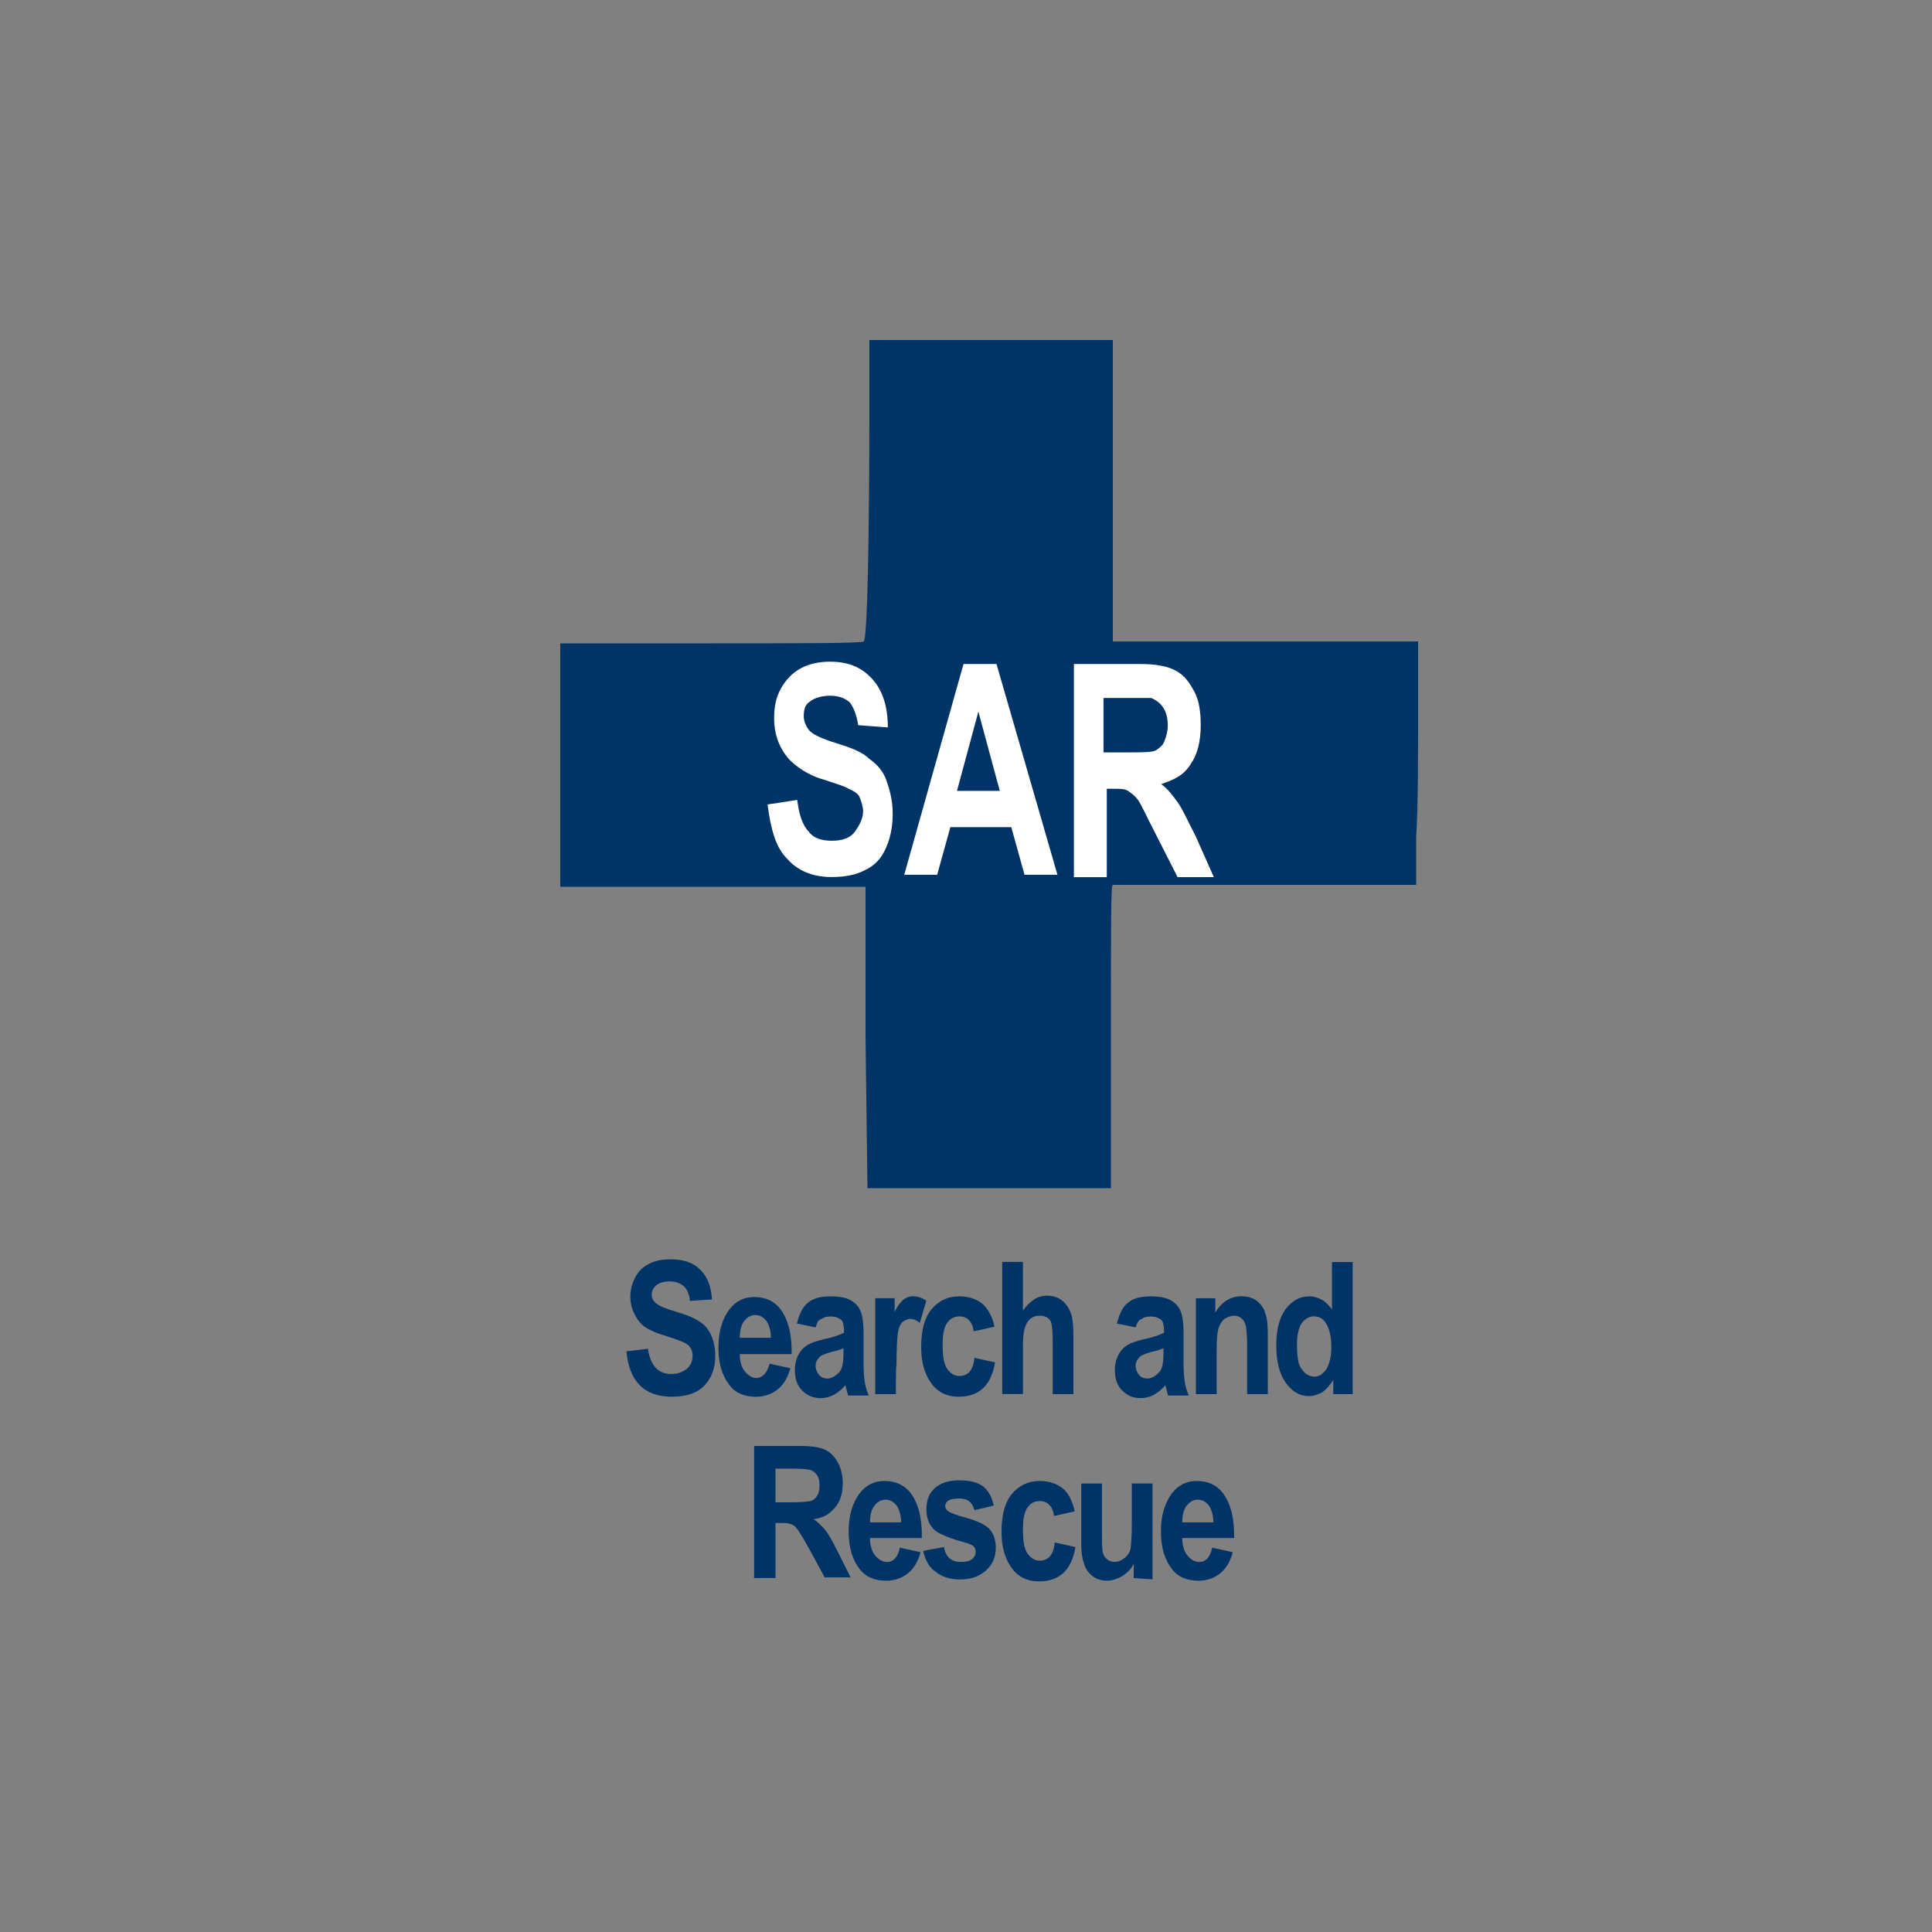 <?xml version="1.0" encoding="iso-8859-1"?>
<!-- Generator: Adobe Illustrator 25.4.1, SVG Export Plug-In . SVG Version: 6.00 Build 0)  -->
<svg version="1.1"
	 id="svg8" inkscape:export-filename="C:\Users\Charlotte Abel\Documents\Symbology\Components\For Distribution\communications_alerts-warnings-messages.png" inkscape:export-xdpi="300.00464" inkscape:export-ydpi="300.00464" inkscape:version="0.91 r13725" sodipodi:docname="safety-and-security_search-and-rescue-with-label-clr_256x256.svg" xmlns:cc="http://creativecommons.org/ns#" xmlns:dc="http://purl.org/dc/elements/1.1/" xmlns:inkscape="http://www.inkscape.org/namespaces/inkscape" xmlns:rdf="http://www.w3.org/1999/02/22-rdf-syntax-ns#" xmlns:sodipodi="http://sodipodi.sourceforge.net/DTD/sodipodi-0.dtd" xmlns:svg="http://www.w3.org/2000/svg"
	 xmlns="http://www.w3.org/2000/svg" xmlns:xlink="http://www.w3.org/1999/xlink" x="0px" y="0px" viewBox="0 0 100 100"
	 style="enable-background:new 0 0 100 100;" xml:space="preserve">
<rect x="0" y="0" width="100" height="100" fill="#808080" stroke="none"/>
<sodipodi:namedview  bordercolor="#666666" borderopacity="1.0" id="base" inkscape:current-layer="layer7" inkscape:cx="-225.85189" inkscape:cy="84.283015" inkscape:document-units="px" inkscape:guide-bbox="true" inkscape:lockguides="true" inkscape:pageopacity="0.0" inkscape:pageshadow="2" inkscape:window-height="657" inkscape:window-maximized="1" inkscape:window-width="1280" inkscape:window-x="-8" inkscape:window-y="-8" inkscape:zoom="0.765625" pagecolor="#ffffff" showgrid="false" showguides="false" units="px">
	<sodipodi:guide  id="guide5700" inkscape:locked="true" orientation="0,1" position="-0.93,23.875"></sodipodi:guide>
	<sodipodi:guide  id="guide5726" inkscape:locked="true" orientation="0,1" position="-26.099,26.473"></sodipodi:guide>
	<sodipodi:guide  id="guide5880" inkscape:locked="true" orientation="0,1" position="104.51,-2.91"></sodipodi:guide>
	<sodipodi:guide  id="guide6001" inkscape:locked="true" orientation="0,1" position="-71.094,29.279"></sodipodi:guide>
	<sodipodi:guide  id="guide6005" inkscape:locked="true" orientation="0,1" position="-46.304,58.278"></sodipodi:guide>
	<sodipodi:guide  id="guide6736" inkscape:locked="true" orientation="0,1" position="-0.103,20.205"></sodipodi:guide>
	<sodipodi:guide  id="guide6738" inkscape:locked="true" orientation="0,1" position="-0.438,22.875"></sodipodi:guide>
	<inkscape:grid  id="grid2386" type="xygrid"></inkscape:grid>
</sodipodi:namedview>
<g id="g1180" transform="translate(0,-229.267)" inkscape:groupmode="layer" inkscape:label="halo:always" style="display:none;">
	<g id="g1210" inkscape:groupmode="layer" inkscape:label="-gray-halo:iter3" style="display:inline;">
		<g id="circle1208">
			<path style="fill:#919395;" d="M50,329.3c-27.6,0-50-22.4-50-50s22.4-50,50-50s50,22.4,50,50S77.6,329.3,50,329.3z M50,237.9
				c-22.8,0-41.4,18.6-41.4,41.4s18.6,41.4,41.4,41.4s41.4-18.6,41.4-41.4S72.8,237.9,50,237.9z"/>
		</g>
	</g>
	<g id="g1206" inkscape:groupmode="layer" inkscape:label="-red-halo:iter3" style="display:inline;">
		<g id="circle1204">
			<path style="fill:#C52038;" d="M50,329.3c-27.6,0-50-22.4-50-50s22.4-50,50-50s50,22.4,50,50S77.6,329.3,50,329.3z M50,237.9
				c-22.8,0-41.4,18.6-41.4,41.4s18.6,41.4,41.4,41.4s41.4-18.6,41.4-41.4S72.8,237.9,50,237.9z"/>
		</g>
	</g>
	<g id="g1202" inkscape:groupmode="layer" inkscape:label="-green-halo:iter3" style="display:inline;">
		<g id="circle1200">
			<path style="fill:#5E9C42;" d="M50,329.3c-27.6,0-50-22.4-50-50s22.4-50,50-50s50,22.4,50,50S77.6,329.3,50,329.3z M50,237.9
				c-22.8,0-41.4,18.6-41.4,41.4s18.6,41.4,41.4,41.4s41.4-18.6,41.4-41.4S72.8,237.9,50,237.9z"/>
		</g>
	</g>
	<g id="layer18" inkscape:groupmode="layer" inkscape:label="-yellow-halo:iter3" style="display:inline;">
		<g id="circle1178-4">
			<path style="fill:#FBBA16;" d="M50,329.3c-27.6,0-50-22.4-50-50s22.4-50,50-50s50,22.4,50,50S77.6,329.3,50,329.3z M50,237.9
				c-22.8,0-41.4,18.6-41.4,41.4s18.6,41.4,41.4,41.4s41.4-18.6,41.4-41.4S72.8,237.9,50,237.9z"/>
		</g>
	</g>
</g>
<path id="path14841" style="fill:#003366;" d="M32.426,69.946l0.277-0.034l0.277-0.034l0.277-0.034l0.277-0.034
	c0.034,0.218,0.084,0.409,0.151,0.572c0.067,0.163,0.151,0.3,0.251,0.409c0.101,0.109,0.218,0.191,0.352,0.245
	c0.134,0.054,0.285,0.082,0.453,0.082c0.084,0,0.163-0.006,0.239-0.018c0.075-0.012,0.147-0.03,0.214-0.053
	c0.067-0.023,0.13-0.051,0.189-0.084c0.059-0.033,0.113-0.071,0.163-0.113c0.05-0.042,0.094-0.088,0.132-0.138
	s0.069-0.103,0.094-0.16c0.025-0.056,0.044-0.116,0.057-0.179s0.019-0.127,0.019-0.195c0-0.042-0.002-0.082-0.006-0.119
	c-0.004-0.038-0.01-0.073-0.019-0.107c-0.008-0.034-0.019-0.065-0.031-0.094c-0.013-0.029-0.027-0.057-0.044-0.082
	c-0.017-0.025-0.036-0.05-0.057-0.075c-0.021-0.025-0.044-0.049-0.069-0.072c-0.025-0.023-0.052-0.045-0.082-0.065
	s-0.061-0.039-0.094-0.056c-0.034-0.017-0.08-0.038-0.138-0.062c-0.059-0.025-0.13-0.053-0.214-0.084
	c-0.084-0.032-0.18-0.066-0.289-0.103c-0.109-0.037-0.231-0.077-0.365-0.119c-0.117-0.034-0.228-0.069-0.333-0.106
	s-0.202-0.076-0.292-0.116c-0.09-0.04-0.173-0.081-0.248-0.122c-0.075-0.041-0.142-0.083-0.201-0.125
	c-0.059-0.042-0.113-0.088-0.164-0.138c-0.051-0.05-0.098-0.103-0.142-0.16c-0.044-0.057-0.085-0.116-0.123-0.179
	c-0.038-0.062-0.074-0.127-0.108-0.194c-0.034-0.067-0.063-0.136-0.088-0.207c-0.025-0.071-0.046-0.145-0.063-0.22
	c-0.017-0.075-0.029-0.153-0.038-0.233c-0.008-0.08-0.013-0.161-0.013-0.245c0-0.092,0.006-0.182,0.018-0.27
	c0.012-0.088,0.03-0.174,0.053-0.258c0.023-0.084,0.051-0.166,0.084-0.245c0.033-0.08,0.071-0.157,0.113-0.233
	c0.042-0.075,0.088-0.147,0.138-0.213c0.05-0.067,0.105-0.128,0.163-0.185c0.059-0.057,0.122-0.108,0.189-0.154
	c0.067-0.046,0.138-0.085,0.214-0.119c0.075-0.042,0.155-0.078,0.239-0.107s0.172-0.054,0.264-0.073
	c0.092-0.019,0.189-0.032,0.289-0.041s0.205-0.013,0.314-0.013c0.168,0,0.325,0.01,0.472,0.032s0.284,0.054,0.412,0.098
	c0.128,0.044,0.246,0.1,0.356,0.167s0.21,0.147,0.302,0.24c0.092,0.092,0.174,0.193,0.245,0.302s0.132,0.228,0.182,0.356
	c0.05,0.128,0.09,0.265,0.119,0.412s0.048,0.304,0.057,0.472l-0.285,0.017l-0.285,0.017l-0.285,0.017l-0.285,0.017
	c-0.008-0.092-0.023-0.178-0.043-0.257s-0.045-0.151-0.074-0.217c-0.029-0.065-0.063-0.123-0.1-0.172
	c-0.037-0.05-0.076-0.092-0.118-0.125c-0.042-0.033-0.088-0.065-0.138-0.093s-0.105-0.054-0.163-0.075
	c-0.059-0.021-0.122-0.038-0.189-0.049s-0.138-0.018-0.214-0.018c-0.075,0-0.147,0.004-0.214,0.013
	c-0.067,0.008-0.13,0.021-0.189,0.038c-0.059,0.017-0.113,0.038-0.163,0.063c-0.05,0.025-0.096,0.054-0.138,0.088
	c-0.042,0.034-0.078,0.069-0.107,0.106s-0.054,0.076-0.073,0.116c-0.019,0.04-0.032,0.081-0.041,0.122
	c-0.009,0.041-0.013,0.083-0.013,0.125c0,0.05,0.004,0.096,0.013,0.139c0.009,0.043,0.023,0.083,0.042,0.12
	c0.019,0.038,0.043,0.073,0.073,0.108c0.03,0.035,0.065,0.068,0.107,0.102c0.034,0.034,0.082,0.067,0.144,0.101
	c0.062,0.034,0.137,0.069,0.225,0.104c0.088,0.036,0.189,0.072,0.301,0.111c0.112,0.038,0.236,0.078,0.37,0.12
	c0.143,0.042,0.275,0.084,0.397,0.126c0.122,0.042,0.234,0.085,0.337,0.129c0.103,0.044,0.196,0.089,0.28,0.136
	c0.084,0.047,0.159,0.095,0.227,0.145c0.067,0.042,0.128,0.088,0.183,0.138c0.056,0.05,0.106,0.105,0.152,0.163
	c0.046,0.059,0.088,0.122,0.127,0.189c0.039,0.067,0.074,0.138,0.108,0.214s0.063,0.153,0.088,0.233
	c0.025,0.08,0.046,0.163,0.063,0.249s0.029,0.175,0.038,0.268c0.008,0.093,0.013,0.189,0.013,0.29c0,0.151-0.01,0.295-0.032,0.434
	c-0.021,0.138-0.054,0.27-0.098,0.396c-0.044,0.126-0.1,0.245-0.167,0.358s-0.147,0.22-0.239,0.321
	c-0.092,0.101-0.197,0.189-0.314,0.264s-0.247,0.138-0.39,0.189c-0.143,0.05-0.298,0.088-0.465,0.113
	c-0.168,0.025-0.348,0.038-0.541,0.038c-0.36,0-0.679-0.05-0.956-0.15c-0.277-0.1-0.513-0.248-0.708-0.445
	c-0.195-0.197-0.349-0.442-0.462-0.735C32.533,70.672,32.459,70.332,32.426,69.946L32.426,69.946L32.426,69.946L32.426,69.946
	L32.426,69.946z"/>
<path id="path14843" style="fill:#003366;" d="M39.836,70.584l0.268,0.059l0.268,0.059l0.268,0.059l0.268,0.059
	c-0.034,0.126-0.073,0.243-0.119,0.352c-0.046,0.109-0.097,0.21-0.153,0.302c-0.057,0.092-0.118,0.176-0.185,0.251
	c-0.067,0.075-0.138,0.143-0.213,0.201c-0.075,0.059-0.155,0.111-0.239,0.157c-0.084,0.046-0.172,0.084-0.264,0.116
	c-0.092,0.032-0.189,0.056-0.289,0.072c-0.101,0.016-0.205,0.025-0.314,0.025c-0.151,0-0.293-0.013-0.427-0.038
	c-0.134-0.025-0.258-0.063-0.374-0.113c-0.115-0.05-0.221-0.113-0.317-0.189c-0.096-0.075-0.182-0.163-0.257-0.264
	c-0.092-0.117-0.174-0.245-0.245-0.384c-0.071-0.139-0.13-0.289-0.179-0.45c-0.048-0.161-0.085-0.334-0.11-0.519
	c-0.025-0.185-0.037-0.382-0.037-0.591c0-0.21,0.013-0.407,0.037-0.592c0.025-0.185,0.061-0.359,0.11-0.523
	c0.048-0.163,0.108-0.316,0.179-0.46s0.152-0.278,0.245-0.403c0.084-0.109,0.174-0.203,0.27-0.283
	c0.096-0.08,0.197-0.146,0.304-0.199s0.219-0.091,0.336-0.117c0.117-0.026,0.239-0.038,0.364-0.038c0.143,0,0.279,0.013,0.408,0.038
	s0.252,0.064,0.367,0.117c0.115,0.052,0.223,0.118,0.323,0.199s0.192,0.175,0.276,0.284c0.092,0.126,0.174,0.264,0.245,0.416
	c0.071,0.152,0.131,0.317,0.179,0.498c0.048,0.18,0.085,0.375,0.109,0.586c0.025,0.211,0.037,0.437,0.037,0.68v0.034v0.034v0.034
	v0.034h-0.671h-0.671h-0.671h-0.671c0,0.101,0.006,0.195,0.018,0.283c0.012,0.088,0.03,0.17,0.053,0.245
	c0.023,0.075,0.051,0.145,0.084,0.207c0.033,0.063,0.071,0.119,0.113,0.17c0.042,0.05,0.086,0.096,0.132,0.137
	c0.046,0.041,0.094,0.076,0.145,0.106c0.05,0.029,0.103,0.052,0.157,0.068s0.111,0.024,0.17,0.024
	c0.084-0.008,0.159-0.029,0.227-0.063c0.068-0.034,0.129-0.081,0.183-0.142s0.103-0.135,0.146-0.224S39.803,70.701,39.836,70.584
	L39.836,70.584L39.836,70.584L39.836,70.584L39.836,70.584z M39.903,69.242c0-0.092-0.006-0.18-0.018-0.264
	c-0.012-0.083-0.028-0.162-0.049-0.235c-0.021-0.073-0.046-0.142-0.074-0.204c-0.028-0.062-0.06-0.119-0.093-0.169
	c-0.042-0.05-0.084-0.094-0.127-0.132s-0.087-0.069-0.133-0.094c-0.046-0.025-0.094-0.044-0.146-0.057s-0.106-0.019-0.165-0.019
	c-0.059,0-0.113,0.006-0.165,0.019c-0.051,0.013-0.1,0.031-0.146,0.057c-0.046,0.025-0.09,0.057-0.133,0.094
	c-0.043,0.038-0.085,0.082-0.127,0.132c-0.042,0.05-0.078,0.107-0.107,0.169s-0.054,0.131-0.073,0.204s-0.033,0.152-0.041,0.235
	c-0.009,0.083-0.013,0.171-0.013,0.264c0,0,0.101,0,0.251,0s0.352,0,0.553,0c0.201,0,0.402,0,0.553,0S39.903,69.242,39.903,69.242z"
	/>
<path id="path14845" style="fill:#003366;" d="M42.217,68.706l-0.243-0.05l-0.243-0.05l-0.243-0.05l-0.243-0.05
	c0.034-0.126,0.069-0.243,0.108-0.352c0.039-0.108,0.081-0.208,0.127-0.298c0.046-0.09,0.096-0.171,0.152-0.241
	c0.056-0.071,0.116-0.131,0.183-0.182c0.067-0.059,0.143-0.109,0.226-0.151s0.175-0.077,0.273-0.104
	c0.098-0.027,0.204-0.047,0.317-0.06c0.113-0.013,0.232-0.019,0.358-0.019c0.117,0,0.226,0.004,0.327,0.013
	c0.101,0.008,0.194,0.021,0.28,0.038c0.086,0.017,0.164,0.038,0.236,0.063c0.072,0.025,0.137,0.054,0.196,0.088
	c0.059,0.034,0.113,0.069,0.163,0.107c0.05,0.038,0.096,0.079,0.138,0.123c0.042,0.044,0.08,0.091,0.113,0.142
	s0.063,0.105,0.088,0.164c0.025,0.05,0.048,0.113,0.069,0.189s0.038,0.163,0.053,0.264c0.015,0.101,0.026,0.214,0.034,0.34
	c0.008,0.126,0.012,0.264,0.012,0.415v0.386v0.386v0.386v0.386c0,0.109,0.002,0.21,0.006,0.303c0.004,0.093,0.009,0.179,0.015,0.259
	c0.006,0.08,0.013,0.153,0.021,0.221c0.008,0.068,0.016,0.131,0.025,0.19c0.008,0.05,0.019,0.103,0.031,0.157
	c0.013,0.054,0.027,0.11,0.044,0.166c0.017,0.057,0.036,0.114,0.057,0.172s0.044,0.117,0.069,0.175h-0.268H44.43h-0.268h-0.268
	l-0.034-0.134l-0.034-0.134l-0.034-0.134l-0.034-0.134c-0.042,0.05-0.086,0.099-0.132,0.145s-0.094,0.09-0.145,0.132
	c-0.05,0.042-0.103,0.082-0.157,0.119c-0.054,0.038-0.111,0.073-0.17,0.107c-0.05,0.025-0.103,0.048-0.157,0.069
	s-0.11,0.038-0.166,0.053c-0.056,0.014-0.114,0.026-0.172,0.034c-0.058,0.008-0.117,0.012-0.175,0.012
	c-0.101,0-0.195-0.008-0.284-0.025c-0.089-0.017-0.173-0.042-0.253-0.075c-0.08-0.034-0.155-0.075-0.227-0.126
	c-0.072-0.05-0.141-0.109-0.209-0.176s-0.124-0.14-0.171-0.22s-0.085-0.164-0.114-0.254c-0.029-0.09-0.05-0.186-0.064-0.286
	c-0.014-0.1-0.02-0.205-0.02-0.314c0-0.067,0.004-0.134,0.012-0.2c0.008-0.066,0.019-0.131,0.034-0.194
	c0.015-0.063,0.033-0.124,0.053-0.181s0.044-0.112,0.069-0.162c0.025-0.05,0.052-0.098,0.082-0.145s0.062-0.09,0.098-0.132
	c0.036-0.042,0.074-0.082,0.117-0.119c0.042-0.038,0.089-0.073,0.139-0.107c0.05-0.034,0.105-0.065,0.165-0.095
	c0.06-0.03,0.126-0.058,0.199-0.085c0.073-0.027,0.154-0.053,0.244-0.079s0.188-0.051,0.297-0.076
	c0.126-0.025,0.241-0.052,0.346-0.081c0.105-0.028,0.201-0.058,0.286-0.087c0.086-0.029,0.162-0.059,0.23-0.087
	c0.068-0.028,0.126-0.056,0.177-0.081c0-0.067-0.002-0.128-0.006-0.183s-0.009-0.104-0.015-0.148
	c-0.006-0.044-0.014-0.083-0.022-0.117c-0.008-0.034-0.016-0.063-0.024-0.089c-0.008-0.025-0.019-0.048-0.031-0.069
	s-0.027-0.04-0.044-0.057c-0.017-0.017-0.036-0.031-0.057-0.044c-0.021-0.013-0.044-0.023-0.069-0.031
	c-0.025-0.017-0.052-0.031-0.082-0.044s-0.062-0.023-0.098-0.031c-0.036-0.008-0.075-0.014-0.117-0.019s-0.089-0.006-0.139-0.006
	s-0.096,0.002-0.139,0.007c-0.043,0.005-0.083,0.012-0.121,0.022c-0.038,0.01-0.073,0.024-0.108,0.041
	c-0.035,0.017-0.068,0.038-0.102,0.063c-0.042,0.008-0.078,0.025-0.108,0.049s-0.057,0.056-0.08,0.093
	c-0.023,0.038-0.043,0.082-0.061,0.131C42.25,68.593,42.234,68.647,42.217,68.706L42.217,68.706L42.217,68.706L42.217,68.706
	L42.217,68.706z M43.659,69.779c-0.034,0.017-0.071,0.034-0.114,0.05c-0.042,0.017-0.09,0.034-0.142,0.05
	c-0.052,0.017-0.11,0.034-0.173,0.05c-0.063,0.017-0.133,0.034-0.208,0.05c-0.084,0.025-0.159,0.048-0.227,0.071
	c-0.068,0.023-0.127,0.045-0.18,0.068c-0.052,0.023-0.097,0.047-0.136,0.074c-0.038,0.027-0.07,0.056-0.095,0.089
	c-0.025,0.025-0.048,0.052-0.069,0.082c-0.02,0.029-0.038,0.061-0.053,0.094c-0.015,0.034-0.026,0.069-0.034,0.107
	c-0.008,0.038-0.012,0.078-0.012,0.119c0,0.05,0.004,0.096,0.012,0.139c0.008,0.043,0.019,0.083,0.034,0.12
	c0.015,0.038,0.033,0.073,0.053,0.108c0.02,0.035,0.044,0.068,0.069,0.102c0.025,0.034,0.054,0.063,0.087,0.088
	c0.032,0.025,0.068,0.046,0.106,0.063c0.038,0.017,0.078,0.029,0.118,0.038c0.041,0.008,0.083,0.013,0.125,0.013
	c0.042,0,0.082-0.004,0.12-0.012c0.038-0.008,0.075-0.019,0.111-0.034c0.036-0.015,0.07-0.032,0.104-0.053s0.068-0.044,0.101-0.069
	c0.034-0.025,0.067-0.052,0.099-0.081c0.032-0.029,0.062-0.059,0.089-0.09c0.027-0.032,0.051-0.064,0.071-0.097
	c0.019-0.033,0.034-0.067,0.042-0.1c0.017-0.034,0.031-0.075,0.044-0.125s0.023-0.107,0.031-0.172
	c0.008-0.065,0.015-0.137,0.019-0.216c0.004-0.079,0.006-0.165,0.006-0.257V69.98v-0.067l0-0.067L43.659,69.779L43.659,69.779
	L43.659,69.779L43.659,69.779L43.659,69.779z"/>
<path id="path14847" style="fill:#003366;" d="M46.375,72.159h-0.268h-0.268H45.57h-0.268v-1.241v-1.241v-1.241v-1.241h0.251h0.251
	h0.251h0.251v0.176v0.176v0.176v0.176c0.042-0.084,0.084-0.159,0.125-0.227s0.082-0.127,0.122-0.18
	c0.04-0.052,0.079-0.097,0.116-0.136s0.073-0.07,0.106-0.095s0.069-0.048,0.106-0.069s0.076-0.038,0.116-0.053
	c0.04-0.015,0.081-0.026,0.122-0.034s0.083-0.012,0.125-0.012c0.059,0,0.117,0.004,0.176,0.013c0.059,0.009,0.117,0.022,0.176,0.041
	s0.117,0.043,0.176,0.073c0.059,0.03,0.117,0.066,0.176,0.108l-0.084,0.285l-0.084,0.285l-0.084,0.285l-0.084,0.285
	c-0.042-0.034-0.084-0.063-0.126-0.088c-0.042-0.025-0.084-0.046-0.126-0.063c-0.042-0.017-0.084-0.029-0.126-0.038
	c-0.042-0.008-0.084-0.013-0.126-0.013c-0.034,0-0.067,0.004-0.101,0.012s-0.067,0.019-0.101,0.034
	c-0.034,0.015-0.067,0.032-0.101,0.053c-0.034,0.02-0.067,0.043-0.101,0.069c-0.025,0.025-0.05,0.057-0.074,0.094
	c-0.024,0.038-0.047,0.082-0.068,0.132c-0.021,0.05-0.04,0.107-0.056,0.17c-0.016,0.063-0.028,0.132-0.037,0.207
	s-0.017,0.163-0.025,0.266c-0.008,0.102-0.015,0.218-0.021,0.35c-0.006,0.132-0.011,0.28-0.015,0.445
	c-0.004,0.165-0.006,0.347-0.006,0.549c-0.008-0.008-0.015,0.082-0.019,0.222c-0.005,0.14-0.008,0.329-0.01,0.52
	c-0.002,0.191-0.004,0.383-0.004,0.527C46.375,72.063,46.375,72.159,46.375,72.159z"/>
<path id="path14849" style="fill:#003366;" d="M51.472,68.672l-0.268,0.059l-0.268,0.059l-0.268,0.059l-0.268,0.059
	c-0.017-0.126-0.046-0.237-0.087-0.333c-0.041-0.096-0.093-0.177-0.156-0.241c-0.063-0.065-0.136-0.114-0.219-0.147
	s-0.175-0.05-0.276-0.05c-0.067,0-0.13,0.006-0.189,0.019c-0.059,0.013-0.115,0.033-0.167,0.06
	c-0.052,0.027-0.102,0.062-0.148,0.104c-0.047,0.042-0.091,0.093-0.133,0.151c-0.042,0.059-0.078,0.126-0.107,0.202
	s-0.054,0.161-0.073,0.255c-0.019,0.094-0.033,0.198-0.042,0.312c-0.009,0.114-0.013,0.237-0.013,0.371
	c0,0.151,0.004,0.289,0.013,0.415c0.009,0.126,0.023,0.24,0.042,0.343c0.019,0.103,0.043,0.194,0.073,0.274
	c0.03,0.08,0.065,0.149,0.107,0.208c0.042,0.059,0.086,0.111,0.133,0.157c0.047,0.046,0.096,0.084,0.148,0.116
	c0.052,0.032,0.108,0.056,0.167,0.072c0.059,0.016,0.122,0.025,0.189,0.025c0.05,0,0.098-0.004,0.145-0.013
	c0.046-0.008,0.09-0.021,0.132-0.038c0.042-0.017,0.082-0.038,0.119-0.063c0.038-0.025,0.073-0.054,0.107-0.088
	s0.065-0.073,0.094-0.12c0.029-0.047,0.055-0.1,0.078-0.161s0.043-0.129,0.059-0.205c0.016-0.076,0.029-0.16,0.037-0.252L50.7,70.34
	l0.268,0.059l0.268,0.059l0.268,0.059c-0.05,0.302-0.128,0.564-0.232,0.787s-0.235,0.408-0.393,0.554
	c-0.157,0.147-0.341,0.256-0.55,0.328c-0.209,0.072-0.444,0.108-0.704,0.108c-0.168,0-0.323-0.017-0.466-0.05
	s-0.276-0.082-0.397-0.147c-0.122-0.065-0.233-0.146-0.334-0.241c-0.102-0.096-0.194-0.207-0.278-0.333s-0.155-0.258-0.215-0.396
	c-0.06-0.138-0.108-0.283-0.146-0.434c-0.038-0.151-0.065-0.308-0.083-0.472c-0.018-0.163-0.026-0.333-0.026-0.509
	c0-0.21,0.01-0.409,0.032-0.596c0.021-0.188,0.054-0.364,0.098-0.527c0.044-0.163,0.1-0.314,0.167-0.452s0.147-0.261,0.239-0.37
	c0.092-0.109,0.191-0.205,0.296-0.289c0.105-0.083,0.217-0.154,0.337-0.21c0.12-0.057,0.246-0.1,0.381-0.128
	s0.277-0.043,0.428-0.043c0.117,0,0.231,0.008,0.339,0.025c0.108,0.016,0.212,0.04,0.311,0.072c0.098,0.032,0.192,0.07,0.279,0.116
	s0.169,0.098,0.245,0.157c0.075,0.067,0.147,0.143,0.213,0.226c0.066,0.084,0.127,0.176,0.181,0.277
	c0.055,0.101,0.103,0.21,0.144,0.327C51.413,68.412,51.446,68.538,51.472,68.672L51.472,68.672L51.472,68.672L51.472,68.672
	L51.472,68.672z"/>
<path id="path14851" style="fill:#003366;" d="M52.947,65.319v0.629v0.629v0.629v0.629c0.042-0.059,0.086-0.115,0.132-0.169
	c0.046-0.054,0.093-0.105,0.141-0.154c0.048-0.048,0.097-0.093,0.147-0.134c0.05-0.041,0.1-0.079,0.15-0.113
	s0.103-0.063,0.157-0.088c0.054-0.025,0.11-0.046,0.166-0.063c0.056-0.017,0.114-0.029,0.172-0.038
	c0.058-0.008,0.117-0.013,0.175-0.013c0.084,0,0.163,0.006,0.239,0.018c0.075,0.012,0.147,0.03,0.214,0.053s0.13,0.051,0.189,0.084
	c0.059,0.033,0.113,0.071,0.163,0.113c0.05,0.042,0.098,0.088,0.144,0.139c0.046,0.051,0.088,0.106,0.128,0.167
	c0.04,0.061,0.077,0.127,0.11,0.199c0.033,0.072,0.062,0.149,0.087,0.233c0.017,0.059,0.031,0.128,0.044,0.207
	c0.013,0.079,0.023,0.168,0.031,0.267c0.009,0.099,0.015,0.207,0.019,0.323c0.004,0.117,0.006,0.243,0.006,0.377v0.729v0.729v0.729
	v0.729h-0.268h-0.268h-0.268h-0.268v-0.654v-0.654v-0.654v-0.654c0-0.151-0.002-0.287-0.006-0.409
	c-0.004-0.122-0.01-0.23-0.019-0.324c-0.008-0.094-0.019-0.175-0.031-0.243s-0.027-0.122-0.044-0.164
	c-0.025-0.05-0.057-0.094-0.094-0.132c-0.037-0.038-0.08-0.069-0.128-0.094c-0.048-0.025-0.102-0.044-0.16-0.057
	c-0.058-0.013-0.121-0.019-0.188-0.019c-0.067,0-0.132,0.006-0.194,0.019c-0.062,0.013-0.121,0.033-0.175,0.06
	c-0.054,0.027-0.105,0.062-0.15,0.104c-0.045,0.042-0.085,0.093-0.118,0.151c-0.042,0.059-0.078,0.128-0.107,0.208
	c-0.03,0.08-0.054,0.171-0.073,0.274c-0.019,0.103-0.032,0.217-0.041,0.343c-0.009,0.126-0.013,0.265-0.013,0.415v0.62v0.62v0.62
	v0.62h-0.268H52.41h-0.268h-0.268v-1.71v-1.71v-1.71v-1.71h0.268h0.268h0.268H52.947L52.947,65.319L52.947,65.319L52.947,65.319
	L52.947,65.319z"/>
<path id="path14853" style="fill:#003366;" d="M58.781,68.706l-0.243-0.05l-0.243-0.05l-0.243-0.05l-0.243-0.05
	c0.034-0.126,0.069-0.243,0.108-0.352c0.039-0.108,0.081-0.208,0.127-0.298c0.046-0.09,0.096-0.171,0.152-0.241
	c0.056-0.071,0.116-0.131,0.183-0.182c0.067-0.059,0.143-0.109,0.226-0.151c0.083-0.042,0.174-0.077,0.273-0.104
	c0.099-0.027,0.204-0.047,0.317-0.06c0.113-0.013,0.232-0.019,0.358-0.019c0.117,0,0.226,0.004,0.327,0.013
	c0.101,0.008,0.194,0.021,0.28,0.038c0.086,0.017,0.164,0.038,0.236,0.063c0.072,0.025,0.137,0.054,0.196,0.088
	c0.059,0.034,0.113,0.069,0.163,0.107c0.05,0.038,0.096,0.079,0.138,0.123c0.042,0.044,0.08,0.091,0.113,0.142
	c0.034,0.051,0.063,0.105,0.088,0.164c0.025,0.05,0.048,0.113,0.069,0.189s0.038,0.163,0.053,0.264
	c0.015,0.101,0.026,0.214,0.034,0.34c0.008,0.126,0.012,0.264,0.012,0.415v0.386v0.386v0.386v0.386c0,0.109,0.002,0.21,0.006,0.303
	c0.004,0.093,0.009,0.179,0.015,0.259c0.006,0.08,0.014,0.153,0.022,0.221c0.008,0.068,0.016,0.131,0.024,0.19
	c0.008,0.05,0.019,0.103,0.031,0.157c0.013,0.054,0.027,0.11,0.044,0.166c0.017,0.057,0.036,0.114,0.057,0.172
	c0.021,0.058,0.044,0.117,0.069,0.175h-0.268h-0.268h-0.268h-0.268l-0.034-0.134l-0.034-0.134l-0.034-0.134l-0.034-0.134
	c-0.042,0.05-0.086,0.099-0.132,0.145c-0.046,0.046-0.094,0.09-0.145,0.132s-0.103,0.082-0.157,0.119
	c-0.054,0.038-0.111,0.073-0.17,0.107c-0.05,0.025-0.103,0.048-0.157,0.069s-0.109,0.038-0.166,0.053
	c-0.057,0.015-0.114,0.026-0.172,0.034c-0.058,0.008-0.117,0.012-0.175,0.012c-0.101,0-0.195-0.008-0.284-0.025
	c-0.089-0.017-0.173-0.042-0.253-0.075c-0.08-0.034-0.155-0.075-0.227-0.126c-0.072-0.05-0.141-0.109-0.209-0.176
	c-0.067-0.067-0.124-0.14-0.171-0.219s-0.085-0.164-0.114-0.254c-0.029-0.09-0.05-0.186-0.064-0.286
	c-0.014-0.1-0.02-0.205-0.02-0.314c0-0.067,0.004-0.134,0.012-0.2c0.008-0.066,0.019-0.131,0.034-0.194
	c0.015-0.063,0.032-0.124,0.053-0.181s0.044-0.112,0.069-0.162c0.025-0.05,0.052-0.098,0.082-0.145
	c0.03-0.046,0.062-0.09,0.098-0.132c0.036-0.042,0.075-0.082,0.117-0.119c0.042-0.038,0.089-0.073,0.139-0.107
	s0.105-0.065,0.165-0.095s0.126-0.058,0.199-0.085c0.073-0.027,0.154-0.053,0.244-0.079s0.188-0.051,0.297-0.076
	c0.126-0.025,0.241-0.052,0.346-0.081c0.105-0.028,0.201-0.058,0.286-0.087s0.162-0.059,0.23-0.087
	c0.068-0.028,0.126-0.056,0.177-0.081c0-0.067-0.002-0.128-0.006-0.183c-0.004-0.055-0.009-0.104-0.015-0.148
	c-0.006-0.044-0.013-0.083-0.021-0.117c-0.008-0.034-0.016-0.063-0.025-0.089c-0.008-0.025-0.019-0.048-0.031-0.069
	s-0.027-0.04-0.044-0.057c-0.017-0.017-0.036-0.031-0.057-0.044c-0.021-0.013-0.044-0.023-0.069-0.031
	c-0.025-0.017-0.052-0.031-0.082-0.044c-0.03-0.013-0.062-0.023-0.098-0.031c-0.036-0.008-0.074-0.015-0.117-0.019
	c-0.042-0.004-0.089-0.006-0.139-0.006s-0.096,0.002-0.139,0.007c-0.043,0.005-0.083,0.012-0.12,0.022
	c-0.038,0.01-0.073,0.024-0.108,0.041c-0.035,0.017-0.068,0.038-0.102,0.063c-0.034,0.008-0.065,0.025-0.094,0.049
	s-0.057,0.056-0.082,0.093c-0.025,0.038-0.048,0.082-0.069,0.131C58.817,68.593,58.798,68.647,58.781,68.706L58.781,68.706
	L58.781,68.706L58.781,68.706L58.781,68.706z M60.223,69.779c-0.034,0.017-0.071,0.034-0.114,0.05
	c-0.042,0.017-0.09,0.034-0.142,0.05c-0.052,0.017-0.11,0.034-0.173,0.05c-0.063,0.017-0.133,0.034-0.208,0.05
	c-0.084,0.025-0.159,0.048-0.227,0.071c-0.068,0.023-0.127,0.045-0.18,0.068c-0.052,0.023-0.097,0.047-0.136,0.074
	c-0.038,0.027-0.07,0.056-0.095,0.089c-0.025,0.025-0.048,0.052-0.069,0.082s-0.038,0.061-0.053,0.094
	c-0.015,0.034-0.026,0.069-0.034,0.107c-0.008,0.038-0.012,0.078-0.012,0.119c0,0.05,0.004,0.096,0.012,0.139
	c0.008,0.043,0.019,0.083,0.034,0.12c0.015,0.038,0.032,0.073,0.053,0.108c0.02,0.035,0.044,0.068,0.069,0.102
	c0.025,0.034,0.054,0.063,0.087,0.088c0.032,0.025,0.068,0.046,0.106,0.063c0.038,0.017,0.078,0.029,0.118,0.038
	c0.041,0.008,0.083,0.013,0.125,0.013c0.042,0,0.082-0.004,0.12-0.012c0.038-0.008,0.075-0.019,0.111-0.034
	c0.036-0.015,0.07-0.032,0.104-0.053s0.068-0.044,0.101-0.069c0.034-0.025,0.067-0.052,0.099-0.081
	c0.032-0.029,0.062-0.059,0.089-0.09c0.027-0.032,0.051-0.064,0.071-0.097c0.019-0.033,0.034-0.067,0.042-0.1
	c0.017-0.034,0.031-0.075,0.044-0.125s0.023-0.107,0.031-0.172c0.008-0.065,0.015-0.137,0.019-0.216
	c0.004-0.079,0.006-0.165,0.006-0.257V69.98v-0.067l0-0.067L60.223,69.779L60.223,69.779L60.223,69.779L60.223,69.779L60.223,69.779
	z"/>
<path id="path14855" style="fill:#003366;" d="M65.622,72.159h-0.268h-0.268h-0.268h-0.268v-0.629v-0.629v-0.629v-0.629
	c0-0.126-0.002-0.241-0.006-0.346c-0.004-0.105-0.009-0.199-0.015-0.283c-0.006-0.084-0.014-0.157-0.022-0.22
	c-0.008-0.063-0.016-0.115-0.024-0.157c-0.008-0.042-0.019-0.082-0.032-0.119c-0.013-0.038-0.029-0.073-0.048-0.107
	s-0.041-0.065-0.067-0.094c-0.026-0.029-0.055-0.057-0.088-0.082c-0.025-0.025-0.052-0.046-0.081-0.063
	c-0.029-0.017-0.059-0.031-0.09-0.041c-0.031-0.01-0.064-0.018-0.097-0.023c-0.033-0.005-0.067-0.007-0.1-0.007
	c-0.042,0-0.084,0.004-0.126,0.012c-0.042,0.008-0.084,0.019-0.126,0.034c-0.042,0.015-0.084,0.032-0.126,0.053
	c-0.042,0.02-0.084,0.043-0.126,0.069c-0.034,0.025-0.065,0.054-0.094,0.088c-0.029,0.033-0.057,0.07-0.082,0.11
	c-0.025,0.04-0.048,0.083-0.069,0.128c-0.021,0.046-0.04,0.094-0.057,0.144c-0.017,0.05-0.031,0.113-0.044,0.188
	c-0.013,0.075-0.023,0.162-0.031,0.261c-0.008,0.099-0.015,0.209-0.019,0.33c-0.004,0.121-0.006,0.253-0.006,0.395v0.562v0.562
	v0.562v0.562h-0.268h-0.268h-0.268H61.9v-1.241v-1.241v-1.241v-1.241h0.251h0.251h0.251h0.251v0.184v0.184v0.184v0.184
	c0.042-0.067,0.086-0.132,0.132-0.194c0.046-0.062,0.094-0.12,0.145-0.175c0.05-0.054,0.103-0.105,0.157-0.15
	s0.111-0.085,0.17-0.118c0.059-0.034,0.117-0.063,0.177-0.088c0.059-0.025,0.119-0.046,0.18-0.063
	c0.061-0.017,0.122-0.029,0.186-0.038c0.063-0.008,0.128-0.013,0.195-0.013c0.075,0,0.149,0.004,0.22,0.013s0.14,0.022,0.207,0.041
	c0.067,0.019,0.132,0.043,0.195,0.073c0.063,0.03,0.124,0.066,0.182,0.107c0.05,0.042,0.098,0.086,0.144,0.133
	c0.045,0.047,0.087,0.096,0.125,0.148c0.038,0.052,0.071,0.108,0.1,0.167c0.028,0.059,0.051,0.122,0.068,0.189
	c0.025,0.067,0.046,0.14,0.063,0.22c0.017,0.08,0.031,0.166,0.041,0.258c0.01,0.092,0.018,0.191,0.023,0.295
	c0.005,0.105,0.007,0.216,0.007,0.333v0.771v0.771v0.771L65.622,72.159L65.622,72.159L65.622,72.159L65.622,72.159L65.622,72.159z"
	/>
<path id="path14857" style="fill:#003366;" d="M70.014,72.159h-0.251h-0.251H69.26h-0.251v-0.184v-0.184v-0.184v-0.184
	c-0.042,0.067-0.086,0.132-0.131,0.194c-0.046,0.062-0.093,0.121-0.141,0.175c-0.048,0.054-0.097,0.105-0.147,0.15
	c-0.05,0.045-0.1,0.085-0.15,0.118c-0.059,0.034-0.117,0.063-0.176,0.088c-0.059,0.025-0.117,0.046-0.176,0.063
	c-0.059,0.017-0.117,0.029-0.176,0.038c-0.059,0.008-0.117,0.013-0.176,0.013c-0.117,0-0.228-0.015-0.334-0.043
	s-0.206-0.072-0.303-0.128c-0.096-0.057-0.189-0.127-0.278-0.21c-0.089-0.083-0.175-0.18-0.259-0.289
	c-0.084-0.117-0.157-0.245-0.22-0.384c-0.063-0.139-0.115-0.289-0.157-0.45c-0.042-0.161-0.073-0.334-0.094-0.519
	c-0.021-0.185-0.031-0.382-0.031-0.591s0.01-0.407,0.031-0.591s0.052-0.356,0.094-0.516s0.094-0.306,0.157-0.44
	c0.063-0.134,0.136-0.256,0.22-0.365c0.084-0.109,0.172-0.203,0.264-0.283c0.092-0.08,0.189-0.146,0.289-0.199
	c0.101-0.052,0.205-0.091,0.314-0.117c0.109-0.026,0.222-0.038,0.34-0.038c0.059,0,0.115,0.004,0.17,0.012
	c0.055,0.008,0.109,0.019,0.161,0.034c0.052,0.015,0.104,0.032,0.155,0.053s0.101,0.044,0.151,0.069
	c0.05,0.025,0.098,0.057,0.145,0.093c0.047,0.036,0.092,0.077,0.136,0.121c0.044,0.044,0.087,0.091,0.129,0.14
	s0.084,0.099,0.126,0.15v-0.612v-0.612v-0.612v-0.612h0.268h0.268h0.268h0.268v1.71v1.71v1.71L70.014,72.159L70.014,72.159
	L70.014,72.159L70.014,72.159L70.014,72.159z M67.131,69.578c0,0.109,0.002,0.212,0.006,0.308c0.004,0.096,0.01,0.187,0.019,0.27
	c0.008,0.084,0.019,0.161,0.031,0.233s0.027,0.136,0.044,0.195c0.017,0.05,0.038,0.098,0.062,0.145s0.051,0.09,0.081,0.132
	c0.029,0.042,0.061,0.082,0.093,0.119c0.032,0.038,0.066,0.073,0.1,0.107c0.034,0.025,0.069,0.048,0.106,0.069
	s0.076,0.038,0.116,0.053c0.04,0.015,0.081,0.026,0.122,0.034c0.041,0.008,0.083,0.012,0.125,0.012c0.059,0,0.115-0.008,0.17-0.025
	s0.107-0.04,0.157-0.072c0.05-0.031,0.099-0.07,0.145-0.116c0.046-0.046,0.09-0.098,0.132-0.157c0.042-0.067,0.08-0.14,0.113-0.221
	c0.033-0.08,0.061-0.167,0.084-0.262c0.023-0.094,0.041-0.196,0.053-0.305c0.012-0.109,0.018-0.227,0.018-0.353
	c0-0.143-0.006-0.275-0.018-0.397c-0.012-0.122-0.03-0.234-0.053-0.337c-0.023-0.103-0.051-0.196-0.085-0.28
	c-0.033-0.084-0.071-0.16-0.113-0.227s-0.086-0.124-0.133-0.171s-0.096-0.085-0.148-0.114c-0.052-0.029-0.108-0.05-0.167-0.064
	c-0.059-0.014-0.122-0.02-0.189-0.02c-0.059,0-0.117,0.008-0.175,0.025c-0.058,0.016-0.114,0.04-0.169,0.072
	c-0.054,0.031-0.107,0.07-0.156,0.116c-0.049,0.046-0.095,0.098-0.137,0.157c-0.034,0.05-0.065,0.111-0.093,0.182
	s-0.053,0.151-0.074,0.241c-0.021,0.09-0.038,0.19-0.05,0.299C67.137,69.334,67.131,69.452,67.131,69.578L67.131,69.578
	L67.131,69.578L67.131,69.578L67.131,69.578z"/>
<path id="path14859" style="fill:#003366;" d="M39.031,81.682v-1.71v-1.71v-1.71v-1.71h0.595h0.595h0.595h0.595
	c0.151,0,0.291,0.004,0.421,0.013c0.13,0.008,0.249,0.021,0.358,0.038c0.109,0.017,0.207,0.038,0.295,0.063
	c0.088,0.025,0.166,0.054,0.233,0.088s0.13,0.071,0.189,0.114c0.059,0.042,0.115,0.09,0.167,0.142
	c0.052,0.052,0.102,0.11,0.148,0.173c0.047,0.063,0.091,0.133,0.133,0.208c0.042,0.075,0.08,0.155,0.113,0.238
	c0.033,0.083,0.061,0.17,0.084,0.261c0.023,0.09,0.041,0.184,0.053,0.279s0.018,0.194,0.018,0.295c0,0.134-0.008,0.262-0.025,0.383
	c-0.017,0.121-0.042,0.235-0.075,0.342s-0.075,0.207-0.126,0.298c-0.05,0.092-0.109,0.175-0.176,0.251
	c-0.067,0.084-0.138,0.159-0.215,0.226s-0.16,0.126-0.25,0.176c-0.09,0.05-0.188,0.092-0.294,0.126
	c-0.106,0.034-0.222,0.059-0.347,0.075c0.059,0.042,0.115,0.086,0.17,0.132c0.054,0.046,0.107,0.093,0.157,0.141
	c0.05,0.048,0.098,0.097,0.145,0.147c0.046,0.05,0.09,0.1,0.132,0.15c0.042,0.05,0.086,0.111,0.133,0.182
	c0.047,0.071,0.096,0.153,0.148,0.245c0.052,0.092,0.108,0.195,0.167,0.308c0.059,0.113,0.122,0.237,0.189,0.371l0.168,0.335
	l0.168,0.335l0.168,0.335l0.168,0.335h-0.335h-0.335h-0.335h-0.335l-0.201-0.369l-0.201-0.369l-0.201-0.369l-0.201-0.369
	c-0.075-0.134-0.145-0.256-0.207-0.365c-0.063-0.109-0.119-0.205-0.17-0.289c-0.05-0.084-0.094-0.155-0.132-0.214
	c-0.038-0.059-0.069-0.105-0.094-0.138c-0.025-0.034-0.05-0.065-0.076-0.094c-0.026-0.029-0.052-0.055-0.079-0.078
	c-0.027-0.023-0.056-0.043-0.086-0.059c-0.03-0.016-0.061-0.029-0.095-0.037c-0.034-0.017-0.069-0.029-0.108-0.039
	c-0.039-0.009-0.081-0.016-0.127-0.02c-0.046-0.004-0.096-0.006-0.152-0.007c-0.056-0.001-0.116-0.001-0.183-0.001h-0.059h-0.059
	h-0.058h-0.058v0.713v0.713v0.713v0.713h-0.277h-0.277h-0.277L39.031,81.682L39.031,81.682L39.031,81.682L39.031,81.682
	L39.031,81.682z M40.138,77.759h0.21h0.21h0.21h0.21c0.126,0,0.241-0.002,0.345-0.006c0.104-0.004,0.198-0.009,0.279-0.015
	s0.152-0.013,0.21-0.021c0.058-0.008,0.104-0.016,0.138-0.025c0.034-0.008,0.067-0.021,0.1-0.037
	c0.032-0.016,0.064-0.036,0.093-0.059c0.029-0.023,0.057-0.049,0.081-0.078c0.024-0.029,0.045-0.06,0.062-0.094
	c0.025-0.034,0.046-0.069,0.063-0.107c0.017-0.038,0.031-0.079,0.041-0.123c0.01-0.044,0.018-0.091,0.022-0.142
	s0.007-0.105,0.007-0.164c0-0.05-0.002-0.101-0.007-0.15c-0.005-0.049-0.012-0.097-0.022-0.144c-0.01-0.046-0.024-0.09-0.041-0.131
	c-0.017-0.041-0.038-0.079-0.063-0.112c-0.025-0.034-0.05-0.065-0.076-0.094c-0.026-0.029-0.053-0.055-0.083-0.078
	c-0.029-0.023-0.061-0.043-0.095-0.059c-0.035-0.016-0.072-0.029-0.114-0.037c-0.025-0.008-0.063-0.017-0.113-0.025
	c-0.05-0.008-0.113-0.015-0.189-0.021c-0.075-0.006-0.163-0.011-0.264-0.015s-0.214-0.006-0.34-0.006h-0.218h-0.218h-0.218h-0.218
	c0,0,0,0.109,0,0.272c0,0.163,0,0.381,0,0.599c0,0.218,0,0.436,0,0.599S40.138,77.759,40.138,77.759z"/>
<path id="path14861" style="fill:#003366;" d="M46.576,80.106l0.268,0.059l0.268,0.059l0.268,0.059l0.268,0.059
	c-0.034,0.126-0.073,0.243-0.119,0.352c-0.046,0.109-0.097,0.21-0.153,0.302c-0.056,0.092-0.118,0.176-0.185,0.251
	c-0.067,0.075-0.138,0.143-0.213,0.201c-0.075,0.059-0.155,0.111-0.239,0.157s-0.172,0.084-0.264,0.116
	c-0.092,0.032-0.189,0.056-0.289,0.072c-0.101,0.016-0.205,0.025-0.314,0.025c-0.151,0-0.293-0.013-0.427-0.038
	c-0.134-0.025-0.258-0.063-0.374-0.113c-0.115-0.05-0.221-0.113-0.317-0.189s-0.182-0.163-0.257-0.264
	c-0.092-0.117-0.174-0.245-0.245-0.384c-0.071-0.139-0.13-0.289-0.179-0.45c-0.048-0.161-0.085-0.334-0.11-0.519
	c-0.025-0.185-0.037-0.382-0.037-0.591s0.013-0.407,0.037-0.592c0.025-0.185,0.061-0.359,0.11-0.523
	c0.048-0.163,0.108-0.316,0.179-0.46s0.152-0.278,0.245-0.403c0.084-0.109,0.174-0.203,0.27-0.283
	c0.096-0.08,0.197-0.146,0.304-0.199c0.107-0.052,0.219-0.091,0.336-0.117c0.117-0.026,0.239-0.038,0.364-0.038
	c0.143,0,0.279,0.013,0.408,0.038c0.129,0.026,0.252,0.064,0.367,0.117c0.115,0.052,0.223,0.118,0.323,0.198
	c0.1,0.08,0.192,0.174,0.276,0.283c0.092,0.126,0.174,0.264,0.245,0.416c0.071,0.152,0.131,0.317,0.179,0.498
	c0.048,0.18,0.085,0.375,0.109,0.586c0.025,0.211,0.037,0.437,0.037,0.68v0.034v0.034v0.034v0.034h-0.671h-0.671h-0.671h-0.671
	c0,0.101,0.006,0.195,0.018,0.283c0.012,0.088,0.03,0.17,0.053,0.245s0.051,0.145,0.084,0.207s0.071,0.119,0.113,0.17
	c0.042,0.05,0.086,0.096,0.132,0.137s0.094,0.076,0.145,0.106c0.05,0.029,0.103,0.052,0.157,0.068s0.111,0.024,0.17,0.024
	c0.084,0,0.161-0.015,0.232-0.045s0.135-0.075,0.191-0.136c0.057-0.061,0.106-0.137,0.148-0.23S46.551,80.232,46.576,80.106
	L46.576,80.106L46.576,80.106L46.576,80.106L46.576,80.106z M46.643,78.799c0-0.092-0.006-0.18-0.018-0.264
	c-0.012-0.083-0.028-0.162-0.049-0.235c-0.021-0.073-0.046-0.141-0.074-0.204c-0.028-0.062-0.06-0.119-0.093-0.17
	c-0.042-0.05-0.084-0.094-0.127-0.132c-0.043-0.038-0.087-0.069-0.133-0.094s-0.094-0.044-0.146-0.057
	c-0.051-0.013-0.106-0.019-0.165-0.019s-0.113,0.006-0.165,0.019s-0.1,0.031-0.146,0.057c-0.046,0.025-0.09,0.057-0.133,0.094
	c-0.043,0.038-0.085,0.082-0.127,0.132c-0.042,0.05-0.078,0.107-0.107,0.169s-0.054,0.131-0.073,0.204s-0.033,0.152-0.041,0.235
	c-0.009,0.083-0.013,0.171-0.013,0.263h0.402h0.402h0.402H46.643L46.643,78.799L46.643,78.799L46.643,78.799L46.643,78.799z"/>
<path id="path14863" style="fill:#003366;" d="M47.783,80.274l0.268-0.05l0.268-0.05l0.268-0.05l0.268-0.05
	c0.025,0.126,0.061,0.237,0.108,0.333c0.047,0.096,0.106,0.176,0.177,0.241c0.071,0.065,0.155,0.114,0.253,0.147
	c0.097,0.033,0.209,0.05,0.334,0.05c0.067,0,0.128-0.002,0.183-0.007c0.056-0.005,0.106-0.012,0.152-0.022
	c0.046-0.01,0.088-0.024,0.127-0.041c0.039-0.017,0.074-0.038,0.108-0.063c0.034-0.025,0.063-0.052,0.088-0.082
	c0.025-0.029,0.046-0.061,0.063-0.094c0.017-0.034,0.029-0.069,0.038-0.107c0.008-0.038,0.013-0.078,0.013-0.119
	c0-0.025-0.002-0.05-0.006-0.075c-0.004-0.025-0.01-0.049-0.019-0.072c-0.008-0.023-0.019-0.045-0.031-0.065
	c-0.013-0.02-0.027-0.039-0.044-0.056c-0.017-0.017-0.036-0.031-0.057-0.045c-0.021-0.014-0.046-0.026-0.073-0.039
	c-0.027-0.013-0.058-0.025-0.092-0.039c-0.034-0.014-0.072-0.028-0.114-0.045c-0.218-0.059-0.417-0.117-0.597-0.175
	s-0.34-0.116-0.481-0.172c-0.14-0.057-0.261-0.112-0.361-0.166s-0.18-0.106-0.238-0.157c-0.075-0.067-0.14-0.14-0.195-0.22
	c-0.055-0.079-0.1-0.164-0.136-0.254c-0.036-0.09-0.062-0.186-0.079-0.286s-0.026-0.205-0.026-0.314
	c0-0.117,0.008-0.228,0.026-0.333c0.017-0.105,0.043-0.203,0.079-0.295c0.036-0.092,0.081-0.178,0.136-0.258
	c0.055-0.08,0.12-0.153,0.196-0.22s0.157-0.126,0.246-0.176s0.185-0.092,0.29-0.126c0.105-0.034,0.218-0.059,0.341-0.075
	c0.123-0.017,0.255-0.025,0.397-0.025c0.134,0,0.26,0.006,0.377,0.019s0.226,0.031,0.327,0.057c0.101,0.025,0.193,0.057,0.277,0.094
	c0.084,0.038,0.159,0.082,0.226,0.132c0.067,0.05,0.13,0.109,0.188,0.176c0.058,0.067,0.112,0.143,0.16,0.226
	c0.048,0.084,0.091,0.176,0.128,0.277c0.037,0.101,0.069,0.21,0.094,0.327l-0.251,0.059l-0.251,0.059l-0.251,0.059l-0.251,0.059
	c-0.025-0.101-0.059-0.189-0.102-0.264s-0.095-0.138-0.158-0.189c-0.063-0.05-0.136-0.088-0.221-0.113
	c-0.085-0.025-0.181-0.038-0.29-0.038c-0.067,0-0.128,0.002-0.183,0.006c-0.056,0.004-0.106,0.01-0.152,0.019
	c-0.046,0.008-0.088,0.019-0.127,0.031c-0.039,0.013-0.074,0.027-0.108,0.044c-0.025,0.017-0.048,0.036-0.069,0.057
	s-0.038,0.044-0.053,0.069c-0.015,0.025-0.026,0.052-0.034,0.082c-0.008,0.029-0.012,0.061-0.012,0.094
	c0,0.025,0.004,0.05,0.012,0.075c0.008,0.025,0.019,0.049,0.034,0.072c0.015,0.023,0.033,0.045,0.053,0.065
	c0.02,0.02,0.044,0.039,0.069,0.056c0.025,0.017,0.065,0.038,0.118,0.062s0.121,0.051,0.2,0.081c0.08,0.029,0.172,0.061,0.276,0.093
	s0.219,0.066,0.345,0.1c0.151,0.042,0.289,0.086,0.415,0.132s0.239,0.094,0.34,0.145s0.189,0.103,0.264,0.157
	c0.075,0.054,0.138,0.111,0.189,0.17c0.05,0.059,0.094,0.124,0.132,0.194s0.069,0.146,0.094,0.225
	c0.025,0.08,0.044,0.163,0.057,0.25c0.013,0.087,0.019,0.177,0.019,0.269c0,0.117-0.01,0.231-0.031,0.339
	c-0.021,0.108-0.052,0.212-0.094,0.311c-0.042,0.099-0.094,0.192-0.157,0.279c-0.063,0.087-0.136,0.169-0.22,0.244
	c-0.084,0.075-0.174,0.143-0.271,0.201c-0.097,0.058-0.201,0.107-0.312,0.147c-0.111,0.04-0.23,0.07-0.356,0.09
	c-0.126,0.02-0.26,0.031-0.403,0.031c-0.134,0-0.26-0.008-0.378-0.025c-0.118-0.017-0.229-0.042-0.334-0.075
	c-0.105-0.034-0.203-0.075-0.297-0.126c-0.093-0.05-0.181-0.109-0.265-0.176c-0.075-0.05-0.147-0.111-0.213-0.182
	c-0.066-0.071-0.127-0.151-0.181-0.241c-0.054-0.09-0.103-0.19-0.144-0.298C47.842,80.517,47.808,80.4,47.783,80.274L47.783,80.274
	L47.783,80.274L47.783,80.274L47.783,80.274z"/>
<path id="path14865" style="fill:#003366;" d="M55.629,78.229l-0.268,0.059l-0.268,0.059l-0.268,0.059l-0.268,0.059
	c-0.017-0.126-0.046-0.237-0.087-0.333s-0.093-0.176-0.156-0.241c-0.063-0.065-0.136-0.114-0.219-0.147s-0.175-0.05-0.276-0.05
	c-0.067,0-0.13,0.006-0.189,0.019c-0.059,0.013-0.115,0.033-0.167,0.06c-0.052,0.027-0.102,0.062-0.148,0.104
	c-0.047,0.042-0.091,0.093-0.133,0.151c-0.042,0.059-0.078,0.126-0.107,0.202s-0.054,0.161-0.073,0.255
	c-0.019,0.094-0.032,0.198-0.041,0.312c-0.009,0.114-0.013,0.237-0.013,0.372c0,0.151,0.004,0.289,0.013,0.415
	s0.023,0.241,0.042,0.343c0.019,0.103,0.043,0.194,0.073,0.274c0.03,0.08,0.065,0.149,0.107,0.208
	c0.042,0.059,0.086,0.111,0.133,0.157s0.096,0.084,0.148,0.116c0.052,0.032,0.108,0.056,0.167,0.072
	c0.059,0.016,0.122,0.024,0.189,0.024c0.05,0,0.098-0.004,0.145-0.013c0.046-0.008,0.09-0.021,0.132-0.038
	c0.042-0.017,0.082-0.038,0.119-0.063s0.073-0.054,0.107-0.088s0.065-0.073,0.094-0.12c0.029-0.047,0.055-0.1,0.078-0.161
	c0.023-0.061,0.043-0.129,0.059-0.205c0.016-0.076,0.029-0.16,0.037-0.252l0.268,0.059l0.268,0.059l0.268,0.059l0.268,0.059
	c-0.05,0.302-0.128,0.564-0.232,0.787c-0.104,0.223-0.235,0.408-0.393,0.554c-0.157,0.147-0.341,0.256-0.55,0.328
	c-0.209,0.072-0.444,0.108-0.704,0.108c-0.168,0-0.323-0.017-0.466-0.05s-0.276-0.082-0.397-0.147
	c-0.122-0.065-0.233-0.146-0.334-0.241c-0.102-0.096-0.194-0.207-0.278-0.333c-0.084-0.126-0.155-0.258-0.215-0.396
	c-0.06-0.138-0.108-0.283-0.146-0.434c-0.038-0.151-0.065-0.308-0.083-0.472c-0.018-0.163-0.026-0.333-0.026-0.509
	c0-0.21,0.01-0.409,0.032-0.596c0.021-0.188,0.054-0.364,0.098-0.527c0.044-0.163,0.1-0.314,0.167-0.452
	c0.068-0.137,0.147-0.261,0.24-0.37c0.092-0.109,0.191-0.205,0.296-0.289c0.105-0.083,0.217-0.154,0.337-0.21
	c0.119-0.056,0.246-0.099,0.381-0.128c0.135-0.029,0.277-0.043,0.428-0.043c0.117,0,0.231,0.008,0.339,0.025
	c0.108,0.016,0.212,0.04,0.311,0.072c0.099,0.032,0.192,0.07,0.279,0.116c0.087,0.046,0.169,0.098,0.244,0.157
	c0.075,0.059,0.145,0.128,0.208,0.207c0.063,0.08,0.121,0.17,0.173,0.27c0.052,0.101,0.1,0.212,0.142,0.333
	C55.558,77.954,55.596,78.086,55.629,78.229L55.629,78.229L55.629,78.229L55.629,78.229L55.629,78.229z"/>
<path id="path14867" style="fill:#003366;" d="M58.681,81.682v-0.184v-0.184v-0.184v-0.184c-0.034,0.067-0.071,0.13-0.113,0.189
	c-0.042,0.059-0.088,0.115-0.138,0.167c-0.05,0.052-0.105,0.102-0.163,0.148c-0.059,0.047-0.122,0.091-0.189,0.133
	c-0.059,0.034-0.119,0.065-0.182,0.093c-0.062,0.028-0.126,0.053-0.191,0.074c-0.065,0.021-0.131,0.038-0.198,0.049
	c-0.067,0.012-0.134,0.018-0.201,0.018s-0.132-0.004-0.195-0.013c-0.063-0.008-0.124-0.021-0.182-0.038
	c-0.059-0.017-0.115-0.038-0.17-0.063c-0.054-0.025-0.107-0.054-0.157-0.088c-0.05-0.034-0.098-0.071-0.144-0.113
	c-0.046-0.042-0.088-0.088-0.128-0.138c-0.04-0.05-0.077-0.105-0.11-0.163c-0.033-0.059-0.062-0.122-0.087-0.189
	c-0.025-0.067-0.048-0.14-0.069-0.22s-0.038-0.166-0.053-0.258c-0.015-0.092-0.026-0.191-0.034-0.295
	c-0.008-0.105-0.012-0.216-0.012-0.333v-0.78v-0.78v-0.78v-0.78h0.268h0.268h0.268h0.268v0.57v0.57v0.57v0.57
	c0,0.159,0,0.306,0.001,0.439c0.001,0.133,0.002,0.253,0.004,0.357c0.002,0.105,0.005,0.195,0.01,0.269
	c0.005,0.074,0.011,0.133,0.02,0.175c0.008,0.042,0.019,0.082,0.032,0.119s0.029,0.073,0.048,0.107s0.041,0.065,0.067,0.094
	c0.026,0.029,0.055,0.057,0.088,0.082c0.025,0.025,0.052,0.046,0.082,0.063c0.029,0.017,0.061,0.031,0.094,0.041
	s0.069,0.018,0.107,0.022c0.038,0.005,0.078,0.007,0.119,0.007c0.042,0,0.084-0.004,0.126-0.013
	c0.042-0.008,0.084-0.021,0.126-0.038c0.042-0.017,0.084-0.038,0.126-0.063c0.042-0.025,0.084-0.054,0.126-0.088
	c0.042-0.034,0.08-0.069,0.113-0.106s0.063-0.076,0.088-0.116c0.025-0.04,0.046-0.081,0.063-0.122s0.029-0.083,0.038-0.125
	c0.008-0.05,0.017-0.115,0.025-0.195c0.008-0.08,0.015-0.174,0.021-0.283c0.006-0.109,0.012-0.232,0.015-0.37
	c0.004-0.138,0.006-0.291,0.006-0.459v-0.52v-0.52v-0.52v-0.52h0.268h0.268h0.268h0.268v1.241v1.241v1.241v1.241l-0.243-0.017
	l-0.243-0.017l-0.243-0.017L58.681,81.682L58.681,81.682L58.681,81.682L58.681,81.682L58.681,81.682z"/>
<path id="path14869" style="fill:#003366;" d="M62.738,80.106l0.268,0.059l0.268,0.059l0.268,0.059l0.268,0.059
	c-0.034,0.126-0.073,0.243-0.119,0.352c-0.046,0.109-0.097,0.21-0.153,0.302c-0.057,0.092-0.119,0.176-0.185,0.251
	c-0.067,0.075-0.138,0.143-0.213,0.201c-0.075,0.059-0.155,0.111-0.239,0.157s-0.172,0.084-0.264,0.116
	c-0.092,0.031-0.189,0.055-0.289,0.072s-0.205,0.025-0.314,0.025c-0.151,0-0.293-0.013-0.427-0.038
	c-0.134-0.025-0.258-0.063-0.373-0.113c-0.115-0.05-0.221-0.113-0.317-0.189c-0.096-0.075-0.182-0.163-0.257-0.264
	c-0.092-0.117-0.174-0.245-0.245-0.384c-0.071-0.139-0.13-0.289-0.179-0.45c-0.048-0.161-0.085-0.334-0.11-0.519
	c-0.025-0.185-0.037-0.382-0.037-0.591s0.013-0.407,0.037-0.592c0.025-0.185,0.061-0.359,0.11-0.523
	c0.048-0.163,0.108-0.316,0.179-0.46c0.071-0.144,0.152-0.278,0.244-0.403c0.084-0.109,0.174-0.203,0.27-0.283
	c0.096-0.08,0.198-0.146,0.305-0.199c0.107-0.052,0.219-0.091,0.336-0.117c0.117-0.026,0.238-0.038,0.364-0.038
	c0.143,0,0.279,0.013,0.408,0.038c0.129,0.026,0.252,0.064,0.367,0.117c0.115,0.052,0.223,0.118,0.323,0.199
	c0.1,0.08,0.192,0.174,0.276,0.283c0.092,0.126,0.174,0.264,0.245,0.416s0.13,0.317,0.179,0.498c0.048,0.18,0.085,0.375,0.11,0.586
	s0.037,0.437,0.037,0.68v0.034v0.034v0.034v0.034h-0.671h-0.671h-0.671h-0.671c0,0.101,0.006,0.195,0.018,0.283
	s0.03,0.17,0.053,0.245c0.023,0.075,0.051,0.145,0.084,0.207s0.071,0.119,0.113,0.17c0.042,0.05,0.086,0.096,0.132,0.137
	s0.094,0.076,0.145,0.106s0.103,0.052,0.157,0.068s0.111,0.024,0.17,0.024c0.084,0,0.161-0.015,0.232-0.045s0.135-0.075,0.191-0.136
	c0.056-0.061,0.106-0.137,0.147-0.23C62.679,80.341,62.713,80.232,62.738,80.106L62.738,80.106L62.738,80.106L62.738,80.106
	L62.738,80.106z M62.805,78.799c0-0.092-0.006-0.18-0.018-0.264c-0.012-0.083-0.028-0.162-0.049-0.235s-0.046-0.141-0.074-0.204
	c-0.028-0.062-0.06-0.119-0.093-0.17c-0.042-0.05-0.084-0.094-0.127-0.132s-0.087-0.069-0.133-0.094s-0.094-0.044-0.146-0.057
	c-0.051-0.013-0.106-0.019-0.165-0.019s-0.113,0.006-0.165,0.019c-0.051,0.013-0.1,0.031-0.146,0.057
	c-0.046,0.025-0.09,0.057-0.133,0.094c-0.043,0.038-0.085,0.082-0.127,0.132c-0.042,0.05-0.078,0.107-0.107,0.169
	c-0.03,0.062-0.054,0.131-0.073,0.204c-0.019,0.073-0.033,0.152-0.042,0.235c-0.009,0.083-0.013,0.171-0.013,0.263h0.402H62h0.402
	H62.805L62.805,78.799L62.805,78.799L62.805,78.799L62.805,78.799z"/>
<path id="path8271-4" inkscape:connector-curvature="0" inkscape:export-filename="C:\Users\Charlotte Abel\Documents\Symbology\Components\For Distribution\safety-and-security_search-and-rescue-v3-with-label.png" inkscape:export-xdpi="300.00461" inkscape:export-ydpi="300.00461" sodipodi:nodetypes="cccccccccccccccccccccsccccc" style="fill:#003366;" d="
	M44.8,53.7v-1.95V49.8v-1.95V45.9h-1.975H40.85h-1.975H36.9h-1.975H32.95h-1.975H29v-1.575V42.75v-1.575V39.6v-1.575V36.45v-1.575
	V33.3h1.95h1.95h1.95h1.95c1.075,0,2.106,0,3.048-0.002c0.942-0.002,1.795-0.005,2.514-0.011c0.719-0.006,1.303-0.015,1.708-0.029
	c0.405-0.014,0.63-0.033,0.63-0.058c0.05,0,0.094-0.356,0.131-0.992c0.038-0.636,0.069-1.552,0.094-2.671
	c0.025-1.119,0.044-2.441,0.056-3.889S45,22.625,45,21v-0.85V19.3v-0.85V17.6h1.575h1.575h1.575H51.3h1.575h1.575h1.575H57.6v1.95
	v1.95v1.95v1.95v1.95v1.95v1.95v1.95h1.975h1.975h1.975H65.5h1.975h1.975h1.975H73.4v0.95v0.95v0.95V37c0,0.525,0,1.094-0.002,1.673
	c-0.001,0.58-0.005,1.17-0.01,1.739c-0.007,0.569-0.016,1.116-0.03,1.608c-0.014,0.492-0.033,0.93-0.058,1.28v0.625v0.625v0.625
	V45.8h-1.95H69.4h-1.95H65.5c-1.075,0-2.1,0-3.034,0s-1.778,0-2.491,0s-1.294,0-1.703,0s-0.647,0-0.672,0s-0.044,0.112-0.058,0.376
	s-0.023,0.68-0.029,1.285c-0.006,0.607-0.01,1.404-0.011,2.43C57.5,50.919,57.5,52.175,57.5,53.7v1.95v1.95v1.95v1.95h-1.575H54.35
	h-1.575H51.2h-1.575H48.05h-1.575H44.9l-0.025-1.95L44.85,57.6l-0.025-1.95L44.8,53.7L44.8,53.7L44.8,53.7L44.8,53.7L44.8,53.7z"/>
<path id="path14834" style="fill:#FFFFFF;" d="M39.728,41.64l0.384-0.059l0.384-0.059l0.384-0.059l0.384-0.059
	c0.021,0.176,0.048,0.345,0.081,0.504c0.033,0.159,0.073,0.31,0.121,0.449c0.048,0.14,0.104,0.268,0.17,0.384
	c0.065,0.116,0.14,0.218,0.225,0.306c0.064,0.088,0.139,0.161,0.223,0.222c0.084,0.06,0.177,0.108,0.279,0.144
	c0.101,0.037,0.21,0.063,0.326,0.079c0.116,0.017,0.238,0.024,0.366,0.024s0.25-0.007,0.366-0.024
	c0.116-0.017,0.225-0.042,0.326-0.079s0.194-0.084,0.278-0.145c0.084-0.06,0.159-0.133,0.223-0.221
	c0.064-0.088,0.123-0.176,0.174-0.264c0.052-0.088,0.097-0.176,0.134-0.264c0.038-0.088,0.067-0.176,0.087-0.264
	s0.031-0.176,0.031-0.264c0-0.059-0.005-0.117-0.015-0.176c-0.009-0.059-0.022-0.117-0.038-0.176
	c-0.016-0.059-0.034-0.117-0.054-0.176s-0.042-0.117-0.063-0.176c-0.021-0.059-0.053-0.11-0.093-0.156
	c-0.04-0.046-0.088-0.086-0.141-0.123c-0.053-0.036-0.112-0.069-0.173-0.1c-0.061-0.031-0.125-0.06-0.189-0.09
	c-0.043-0.029-0.101-0.059-0.176-0.09c-0.075-0.031-0.165-0.064-0.272-0.101c-0.107-0.037-0.229-0.077-0.368-0.123
	c-0.139-0.046-0.293-0.097-0.464-0.155c-0.213-0.059-0.41-0.132-0.591-0.215c-0.181-0.083-0.346-0.174-0.496-0.27
	c-0.149-0.095-0.282-0.194-0.4-0.291c-0.117-0.097-0.218-0.192-0.304-0.28c-0.128-0.147-0.24-0.301-0.336-0.462
	c-0.096-0.161-0.176-0.33-0.24-0.506c-0.064-0.176-0.112-0.359-0.144-0.55c-0.032-0.191-0.048-0.389-0.048-0.594
	c0-0.147,0.005-0.286,0.017-0.42c0.012-0.134,0.031-0.262,0.058-0.386c0.026-0.125,0.061-0.246,0.105-0.365
	c0.044-0.119,0.097-0.236,0.161-0.354c0.064-0.117,0.133-0.227,0.208-0.33s0.155-0.198,0.24-0.286
	c0.085-0.088,0.176-0.169,0.272-0.242s0.197-0.139,0.304-0.198c0.107-0.059,0.218-0.11,0.336-0.154
	c0.117-0.044,0.24-0.081,0.368-0.11s0.261-0.051,0.4-0.066c0.139-0.015,0.282-0.022,0.432-0.022c0.256,0,0.49,0.022,0.706,0.064
	c0.216,0.042,0.413,0.104,0.594,0.185c0.181,0.081,0.346,0.18,0.498,0.296s0.29,0.247,0.418,0.394
	c0.128,0.147,0.24,0.308,0.336,0.484c0.096,0.176,0.176,0.367,0.24,0.572c0.064,0.205,0.112,0.425,0.144,0.66
	c0.032,0.235,0.048,0.484,0.048,0.748l-0.384-0.029l-0.384-0.029l-0.384-0.029l-0.384-0.029c-0.021-0.147-0.048-0.279-0.079-0.398
	c-0.031-0.119-0.065-0.225-0.102-0.32c-0.038-0.096-0.078-0.18-0.119-0.255c-0.041-0.075-0.084-0.141-0.127-0.2
	c-0.064-0.059-0.133-0.11-0.208-0.154c-0.075-0.044-0.155-0.081-0.24-0.11c-0.085-0.029-0.176-0.051-0.272-0.066
	c-0.096-0.015-0.197-0.022-0.304-0.022s-0.213,0.007-0.317,0.022c-0.104,0.015-0.205,0.037-0.301,0.066
	c-0.096,0.029-0.186,0.066-0.269,0.11c-0.083,0.044-0.157,0.095-0.221,0.154c-0.043,0.029-0.08,0.066-0.112,0.11
	c-0.032,0.044-0.059,0.095-0.08,0.154c-0.021,0.059-0.037,0.125-0.048,0.198c-0.011,0.073-0.016,0.154-0.016,0.242
	c0,0.059,0.005,0.117,0.016,0.176c0.011,0.059,0.027,0.117,0.048,0.176s0.048,0.117,0.08,0.176c0.032,0.059,0.069,0.117,0.112,0.176
	c0.043,0.059,0.107,0.117,0.191,0.176c0.084,0.059,0.188,0.117,0.311,0.176c0.122,0.059,0.263,0.117,0.422,0.176
	s0.334,0.117,0.526,0.176s0.373,0.117,0.542,0.178c0.169,0.06,0.327,0.123,0.471,0.188c0.144,0.066,0.274,0.136,0.39,0.211
	c0.116,0.075,0.217,0.156,0.302,0.244c0.085,0.059,0.171,0.125,0.253,0.198s0.163,0.154,0.237,0.242
	c0.075,0.088,0.144,0.183,0.205,0.286s0.115,0.213,0.157,0.33c0.043,0.117,0.085,0.242,0.125,0.374
	c0.04,0.132,0.077,0.271,0.109,0.418c0.032,0.147,0.059,0.301,0.077,0.462s0.029,0.33,0.029,0.506c0,0.147-0.005,0.293-0.017,0.44
	s-0.03,0.293-0.057,0.44c-0.026,0.147-0.061,0.293-0.105,0.44c-0.044,0.147-0.098,0.293-0.162,0.44
	c-0.064,0.147-0.133,0.279-0.209,0.398c-0.076,0.119-0.158,0.225-0.249,0.32c-0.091,0.096-0.189,0.18-0.297,0.255
	c-0.108,0.075-0.225,0.141-0.353,0.2c-0.107,0.059-0.224,0.11-0.35,0.154c-0.127,0.044-0.263,0.081-0.407,0.11
	c-0.144,0.029-0.295,0.051-0.454,0.066c-0.158,0.015-0.324,0.022-0.494,0.022c-0.256,0-0.496-0.022-0.719-0.064
	c-0.224-0.042-0.432-0.105-0.623-0.186c-0.192-0.08-0.368-0.179-0.528-0.295s-0.304-0.247-0.432-0.394
	c-0.149-0.147-0.277-0.315-0.388-0.506c-0.111-0.191-0.204-0.403-0.283-0.638s-0.146-0.491-0.204-0.77
	C39.819,42.263,39.771,41.963,39.728,41.64z"/>
<path id="path14836" style="fill:#FFFFFF;" d="M54.733,45.277h-0.426H53.88h-0.426h-0.426l-0.171-0.616l-0.171-0.616l-0.171-0.616
	l-0.171-0.616h-0.789h-0.789H49.98h-0.789l-0.171,0.616l-0.171,0.616l-0.171,0.616l-0.171,0.616h-0.426h-0.426h-0.426h-0.426
	l0.767-2.727l0.767-2.727l0.767-2.727l0.767-2.727H50.3h0.426h0.426h0.426l0.789,2.727l0.789,2.727l0.789,2.727L54.733,45.277
	L54.733,45.277L54.733,45.277L54.733,45.277L54.733,45.277z M51.749,40.937l-0.277-1.026l-0.277-1.026l-0.277-1.026l-0.277-1.026
	l-0.277,1.026l-0.277,1.026L49.81,39.91l-0.277,1.026h0.554h0.554h0.554H51.749z"/>
<path id="path14838" style="fill:#FFFFFF;" d="M55.586,45.277v-2.727v-2.727v-2.727v-2.727h0.853h0.853h0.853h0.853
	c0.213,0,0.41,0.007,0.593,0.022c0.182,0.015,0.35,0.037,0.504,0.066c0.155,0.029,0.296,0.066,0.425,0.11
	c0.129,0.044,0.246,0.095,0.353,0.154s0.202,0.125,0.29,0.198c0.088,0.073,0.168,0.154,0.242,0.242
	c0.075,0.088,0.144,0.183,0.21,0.286s0.131,0.213,0.194,0.33c0.064,0.117,0.117,0.242,0.161,0.374
	c0.044,0.132,0.078,0.271,0.105,0.418c0.026,0.147,0.045,0.301,0.057,0.462c0.012,0.161,0.018,0.33,0.018,0.506
	c0,0.205-0.011,0.403-0.032,0.592c-0.021,0.189-0.053,0.369-0.096,0.538c-0.043,0.168-0.096,0.326-0.16,0.471
	c-0.064,0.145-0.139,0.277-0.224,0.394c-0.085,0.147-0.181,0.271-0.288,0.379s-0.224,0.2-0.352,0.28
	c-0.128,0.081-0.266,0.151-0.416,0.215c-0.149,0.064-0.309,0.123-0.48,0.182c0.085,0.059,0.165,0.125,0.241,0.196
	c0.076,0.071,0.148,0.148,0.217,0.229s0.136,0.165,0.201,0.251c0.065,0.086,0.13,0.175,0.194,0.263
	c0.064,0.088,0.128,0.191,0.194,0.308c0.067,0.117,0.136,0.249,0.21,0.396c0.075,0.147,0.155,0.308,0.242,0.484
	s0.184,0.367,0.29,0.572l0.234,0.528l0.234,0.528l0.234,0.528l0.234,0.528h-0.469h-0.469h-0.469h-0.469l-0.298-0.586l-0.298-0.586
	l-0.298-0.586l-0.298-0.586c-0.107-0.205-0.202-0.396-0.289-0.57c-0.087-0.174-0.164-0.332-0.233-0.472
	c-0.069-0.139-0.13-0.26-0.185-0.361c-0.055-0.101-0.103-0.181-0.145-0.24c-0.043-0.059-0.085-0.11-0.128-0.156
	c-0.043-0.046-0.085-0.086-0.128-0.123c-0.043-0.036-0.085-0.069-0.128-0.1c-0.043-0.031-0.085-0.06-0.128-0.09
	s-0.091-0.051-0.144-0.068c-0.053-0.017-0.112-0.028-0.176-0.035c-0.064-0.007-0.133-0.011-0.208-0.012
	c-0.075-0.002-0.155-0.002-0.24-0.002h-0.085h-0.085h-0.085h-0.085v1.144v1.144v1.144v1.144h-0.426h-0.426h-0.426h-0.426v-0.029
	v-0.029c0,0,0-0.015,0-0.029C55.586,45.291,55.586,45.277,55.586,45.277z M57.205,38.943h0.298h0.298h0.298h0.298
	c0.192,0,0.368,0,0.526-0.002c0.158-0.002,0.3-0.006,0.422-0.013c0.123-0.007,0.227-0.018,0.311-0.034
	c0.084-0.016,0.148-0.038,0.191-0.068c0.043-0.029,0.085-0.059,0.126-0.09c0.041-0.031,0.081-0.064,0.118-0.101
	c0.037-0.037,0.072-0.077,0.103-0.123c0.031-0.046,0.058-0.097,0.079-0.155s0.043-0.117,0.063-0.178s0.038-0.123,0.054-0.189
	c0.016-0.066,0.03-0.135,0.039-0.21c0.009-0.075,0.015-0.156,0.015-0.244s-0.005-0.176-0.016-0.262
	c-0.011-0.086-0.027-0.17-0.048-0.251c-0.021-0.081-0.048-0.158-0.08-0.23s-0.069-0.138-0.112-0.196s-0.085-0.11-0.129-0.156
	c-0.044-0.046-0.089-0.086-0.137-0.122c-0.048-0.037-0.099-0.07-0.154-0.101s-0.113-0.061-0.177-0.09c-0.043,0-0.096,0-0.163,0
	s-0.147,0-0.242,0s-0.208,0-0.338,0s-0.28,0-0.45,0h-0.32h-0.32h-0.32h-0.32v0.704v0.704v0.704v0.704h0.021h0.021h0.021H57.205z"/>
</svg>
